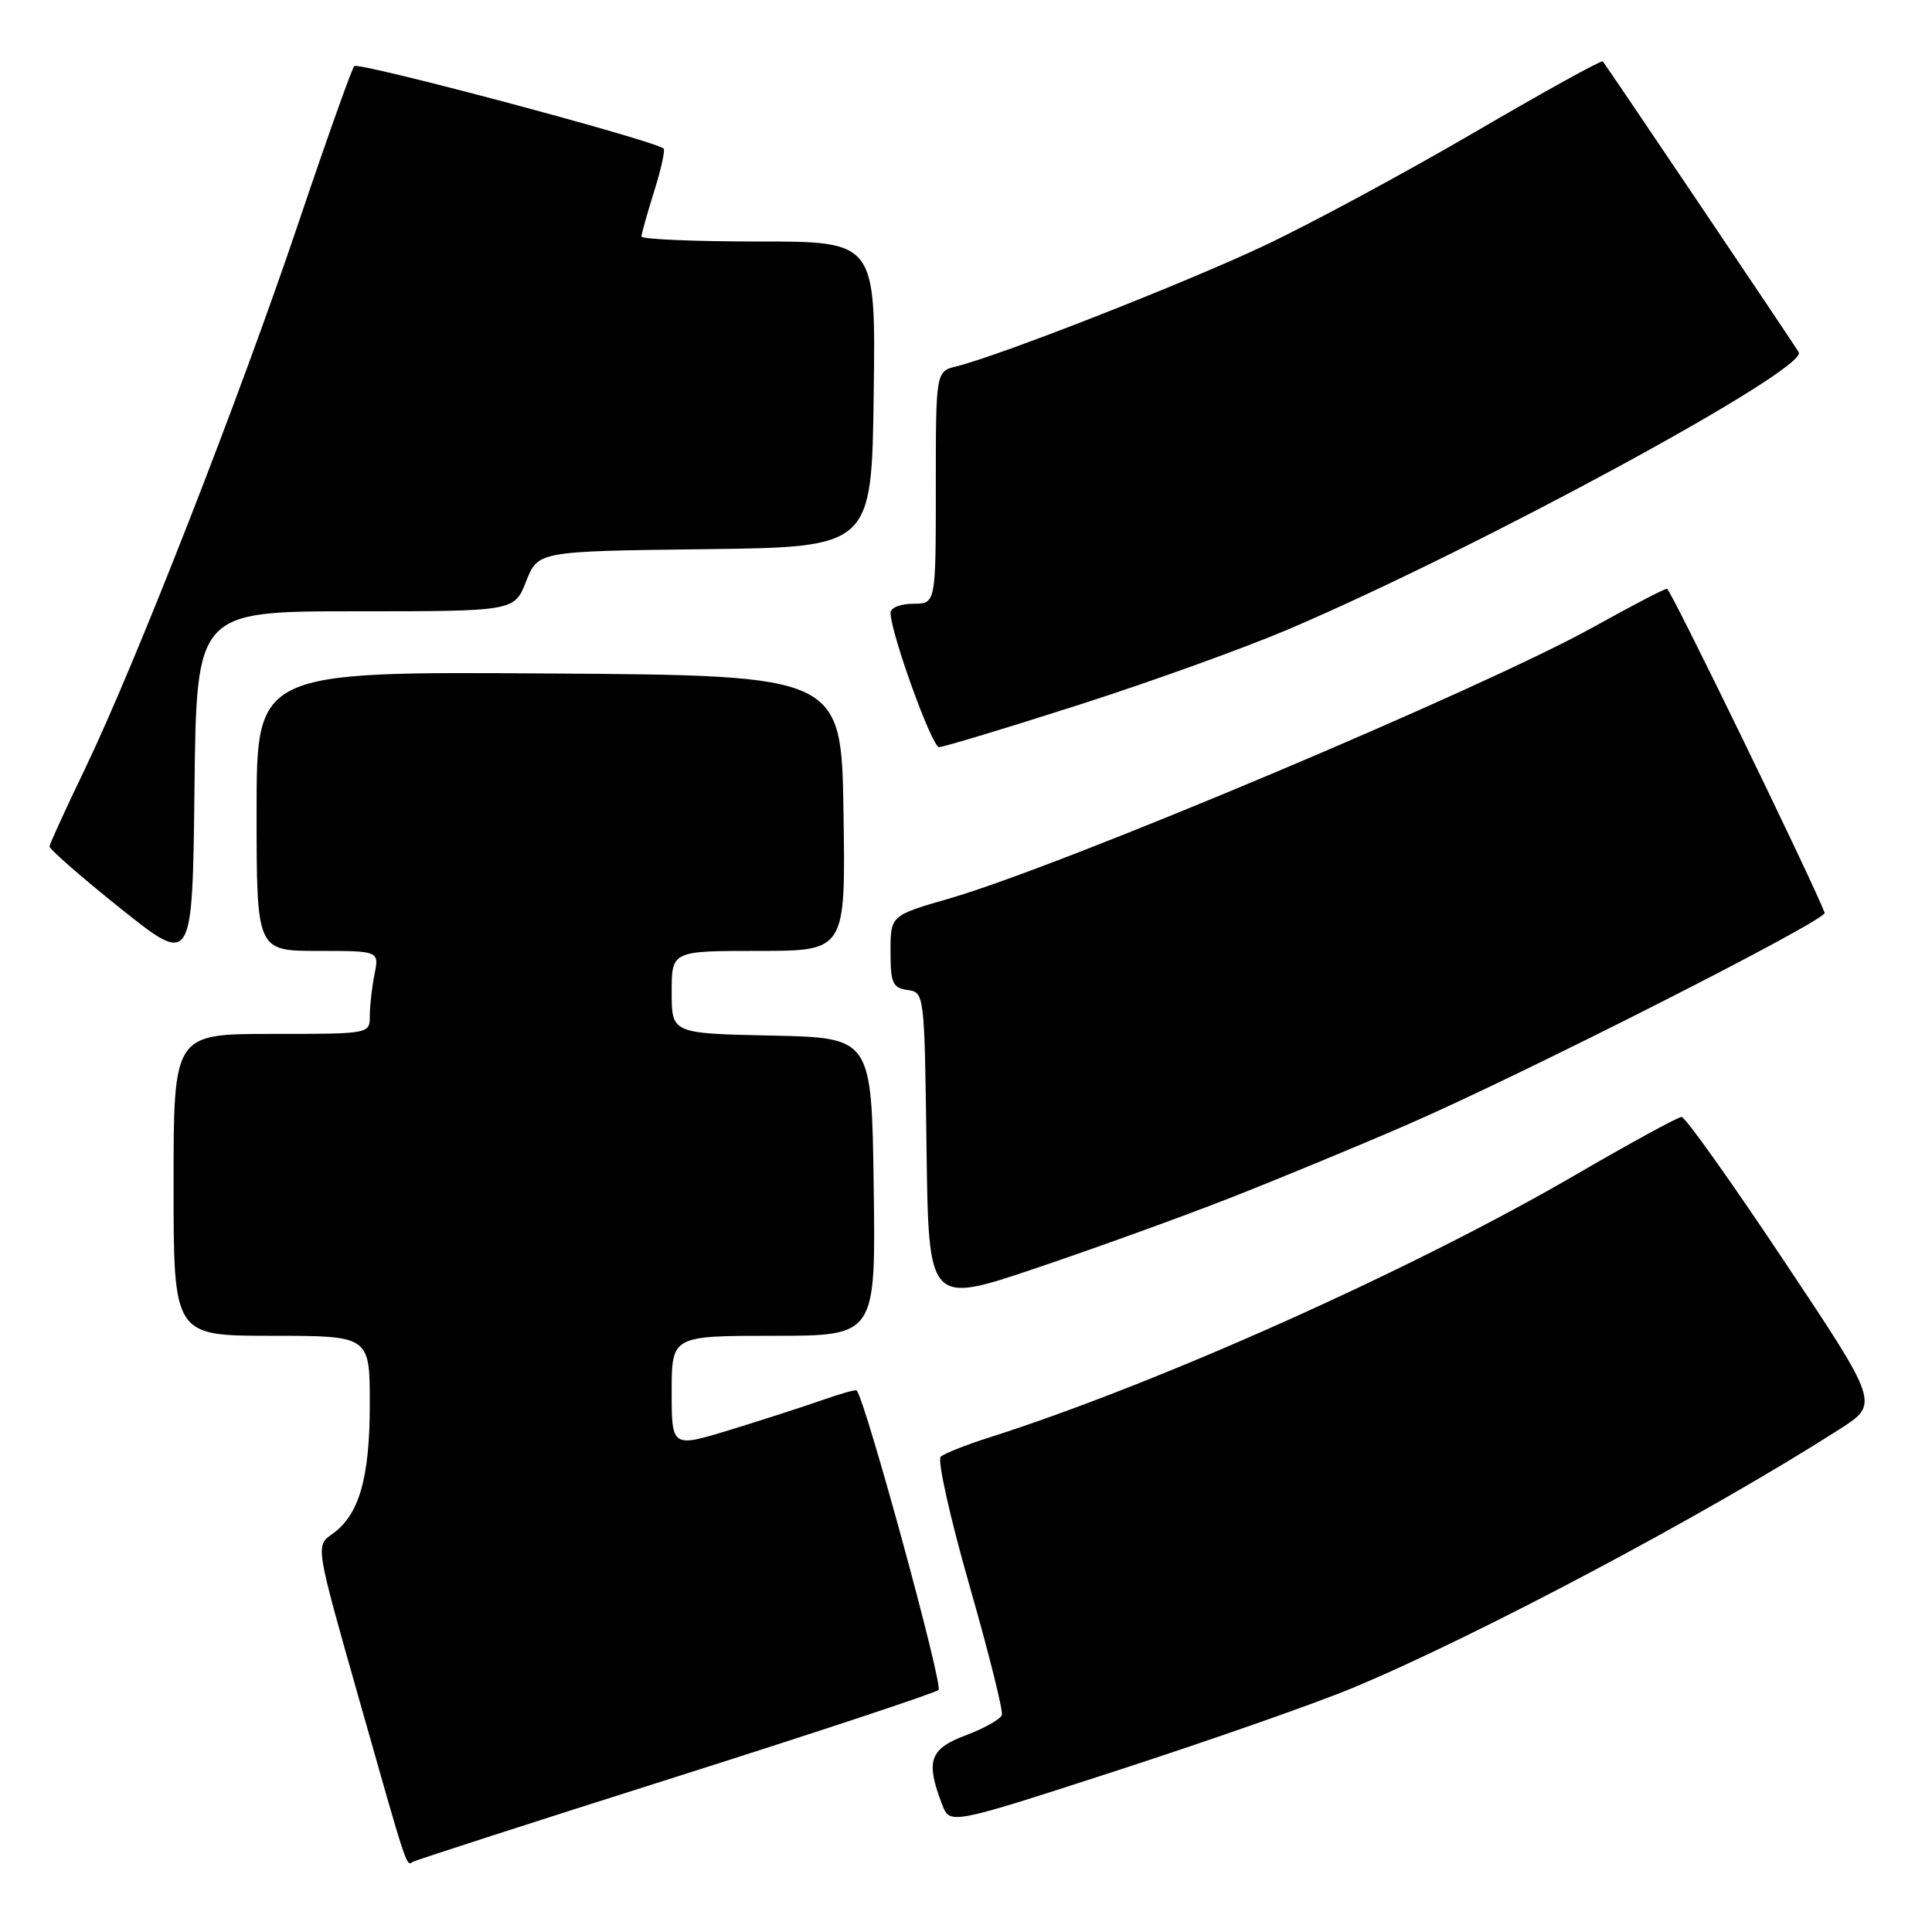 <?xml version="1.0" encoding="UTF-8" standalone="no"?>
<!DOCTYPE svg PUBLIC "-//W3C//DTD SVG 1.1//EN" "http://www.w3.org/Graphics/SVG/1.1/DTD/svg11.dtd" >
<svg xmlns="http://www.w3.org/2000/svg" xmlns:xlink="http://www.w3.org/1999/xlink" version="1.1" viewBox="0 0 256 256">
 <g >
 <path fill="currentColor"
d=" M 89.50 235.47 C 108.20 229.54 123.89 224.34 124.36 223.93 C 125.01 223.37 114.73 185.74 113.52 184.24 C 113.41 184.10 111.38 184.66 109.01 185.50 C 106.65 186.33 101.18 188.10 96.86 189.43 C 89.00 191.84 89.00 191.84 89.00 184.42 C 89.00 177.00 89.00 177.00 102.52 177.00 C 116.04 177.00 116.04 177.00 115.77 157.25 C 115.50 137.50 115.50 137.50 102.25 137.22 C 89.00 136.94 89.00 136.94 89.00 131.47 C 89.00 126.00 89.00 126.00 100.52 126.00 C 112.05 126.00 112.05 126.00 111.77 107.75 C 111.50 89.50 111.50 89.50 72.75 89.24 C 34.00 88.98 34.00 88.98 34.00 107.49 C 34.00 126.00 34.00 126.00 42.12 126.00 C 50.25 126.00 50.25 126.00 49.62 129.12 C 49.28 130.84 49.00 133.32 49.00 134.62 C 49.00 137.00 49.00 137.00 36.00 137.00 C 23.00 137.00 23.00 137.00 23.00 157.00 C 23.00 177.00 23.00 177.00 36.00 177.00 C 49.00 177.00 49.00 177.00 49.00 186.03 C 49.00 195.87 47.58 200.78 44.01 203.28 C 41.81 204.82 41.81 204.82 47.44 224.66 C 54.15 248.31 53.80 247.24 54.74 246.69 C 55.16 246.45 70.80 241.40 89.50 235.47 Z  M 179.28 223.64 C 195.77 216.77 226.28 200.56 243.75 189.38 C 249.02 186.01 249.02 186.01 236.35 167.01 C 229.38 156.55 223.30 148.00 222.82 148.00 C 222.35 148.00 216.01 151.46 208.74 155.69 C 187.03 168.31 153.41 183.36 131.00 190.50 C 127.97 191.46 125.12 192.60 124.65 193.02 C 124.18 193.45 125.89 201.10 128.44 210.02 C 131.00 218.94 132.94 226.69 132.75 227.25 C 132.56 227.81 130.41 229.02 127.96 229.94 C 123.16 231.74 122.62 233.35 124.85 239.14 C 125.87 241.79 125.87 241.79 148.19 234.55 C 160.46 230.56 174.45 225.66 179.28 223.64 Z  M 163.00 158.73 C 169.32 156.25 179.90 151.88 186.50 149.01 C 201.81 142.36 242.14 121.89 241.78 120.95 C 239.96 116.29 221.34 78.02 220.89 78.01 C 220.55 78.00 216.15 80.30 211.11 83.10 C 196.47 91.25 140.70 114.75 125.75 119.07 C 118.00 121.31 118.00 121.31 118.00 126.08 C 118.00 130.28 118.28 130.90 120.25 131.18 C 122.49 131.50 122.50 131.59 122.77 152.17 C 123.04 172.84 123.04 172.84 137.27 168.04 C 145.10 165.40 156.68 161.21 163.00 158.73 Z  M 47.10 81.00 C 68.16 81.00 68.16 81.00 69.72 77.02 C 71.29 73.04 71.29 73.04 93.39 72.77 C 115.50 72.50 115.50 72.50 115.77 52.25 C 116.04 32.00 116.04 32.00 100.52 32.00 C 91.98 32.00 85.00 31.70 85.00 31.34 C 85.00 30.97 85.76 28.28 86.68 25.35 C 87.60 22.42 88.16 19.87 87.93 19.68 C 86.53 18.56 47.46 8.15 46.94 8.76 C 46.59 9.17 43.27 18.50 39.56 29.50 C 31.76 52.65 17.89 88.12 11.23 101.94 C 8.70 107.20 6.60 111.79 6.56 112.15 C 6.53 112.51 10.78 116.22 16.00 120.40 C 25.50 127.98 25.50 127.98 25.77 104.49 C 26.04 81.00 26.04 81.00 47.10 81.00 Z  M 142.82 93.44 C 152.38 90.38 164.94 85.85 170.74 83.38 C 196.08 72.55 239.64 48.90 238.34 46.67 C 237.75 45.65 213.13 9.11 212.38 8.13 C 212.22 7.93 204.55 12.17 195.33 17.56 C 186.11 22.94 173.59 29.69 167.52 32.55 C 156.99 37.52 132.58 47.09 126.75 48.54 C 124.00 49.22 124.00 49.22 124.00 64.61 C 124.00 80.00 124.00 80.00 121.00 80.00 C 119.35 80.00 118.00 80.53 118.00 81.19 C 118.00 83.82 123.48 99.00 124.43 99.00 C 124.99 99.00 133.27 96.50 142.82 93.44 Z "/>
</g>
</svg>